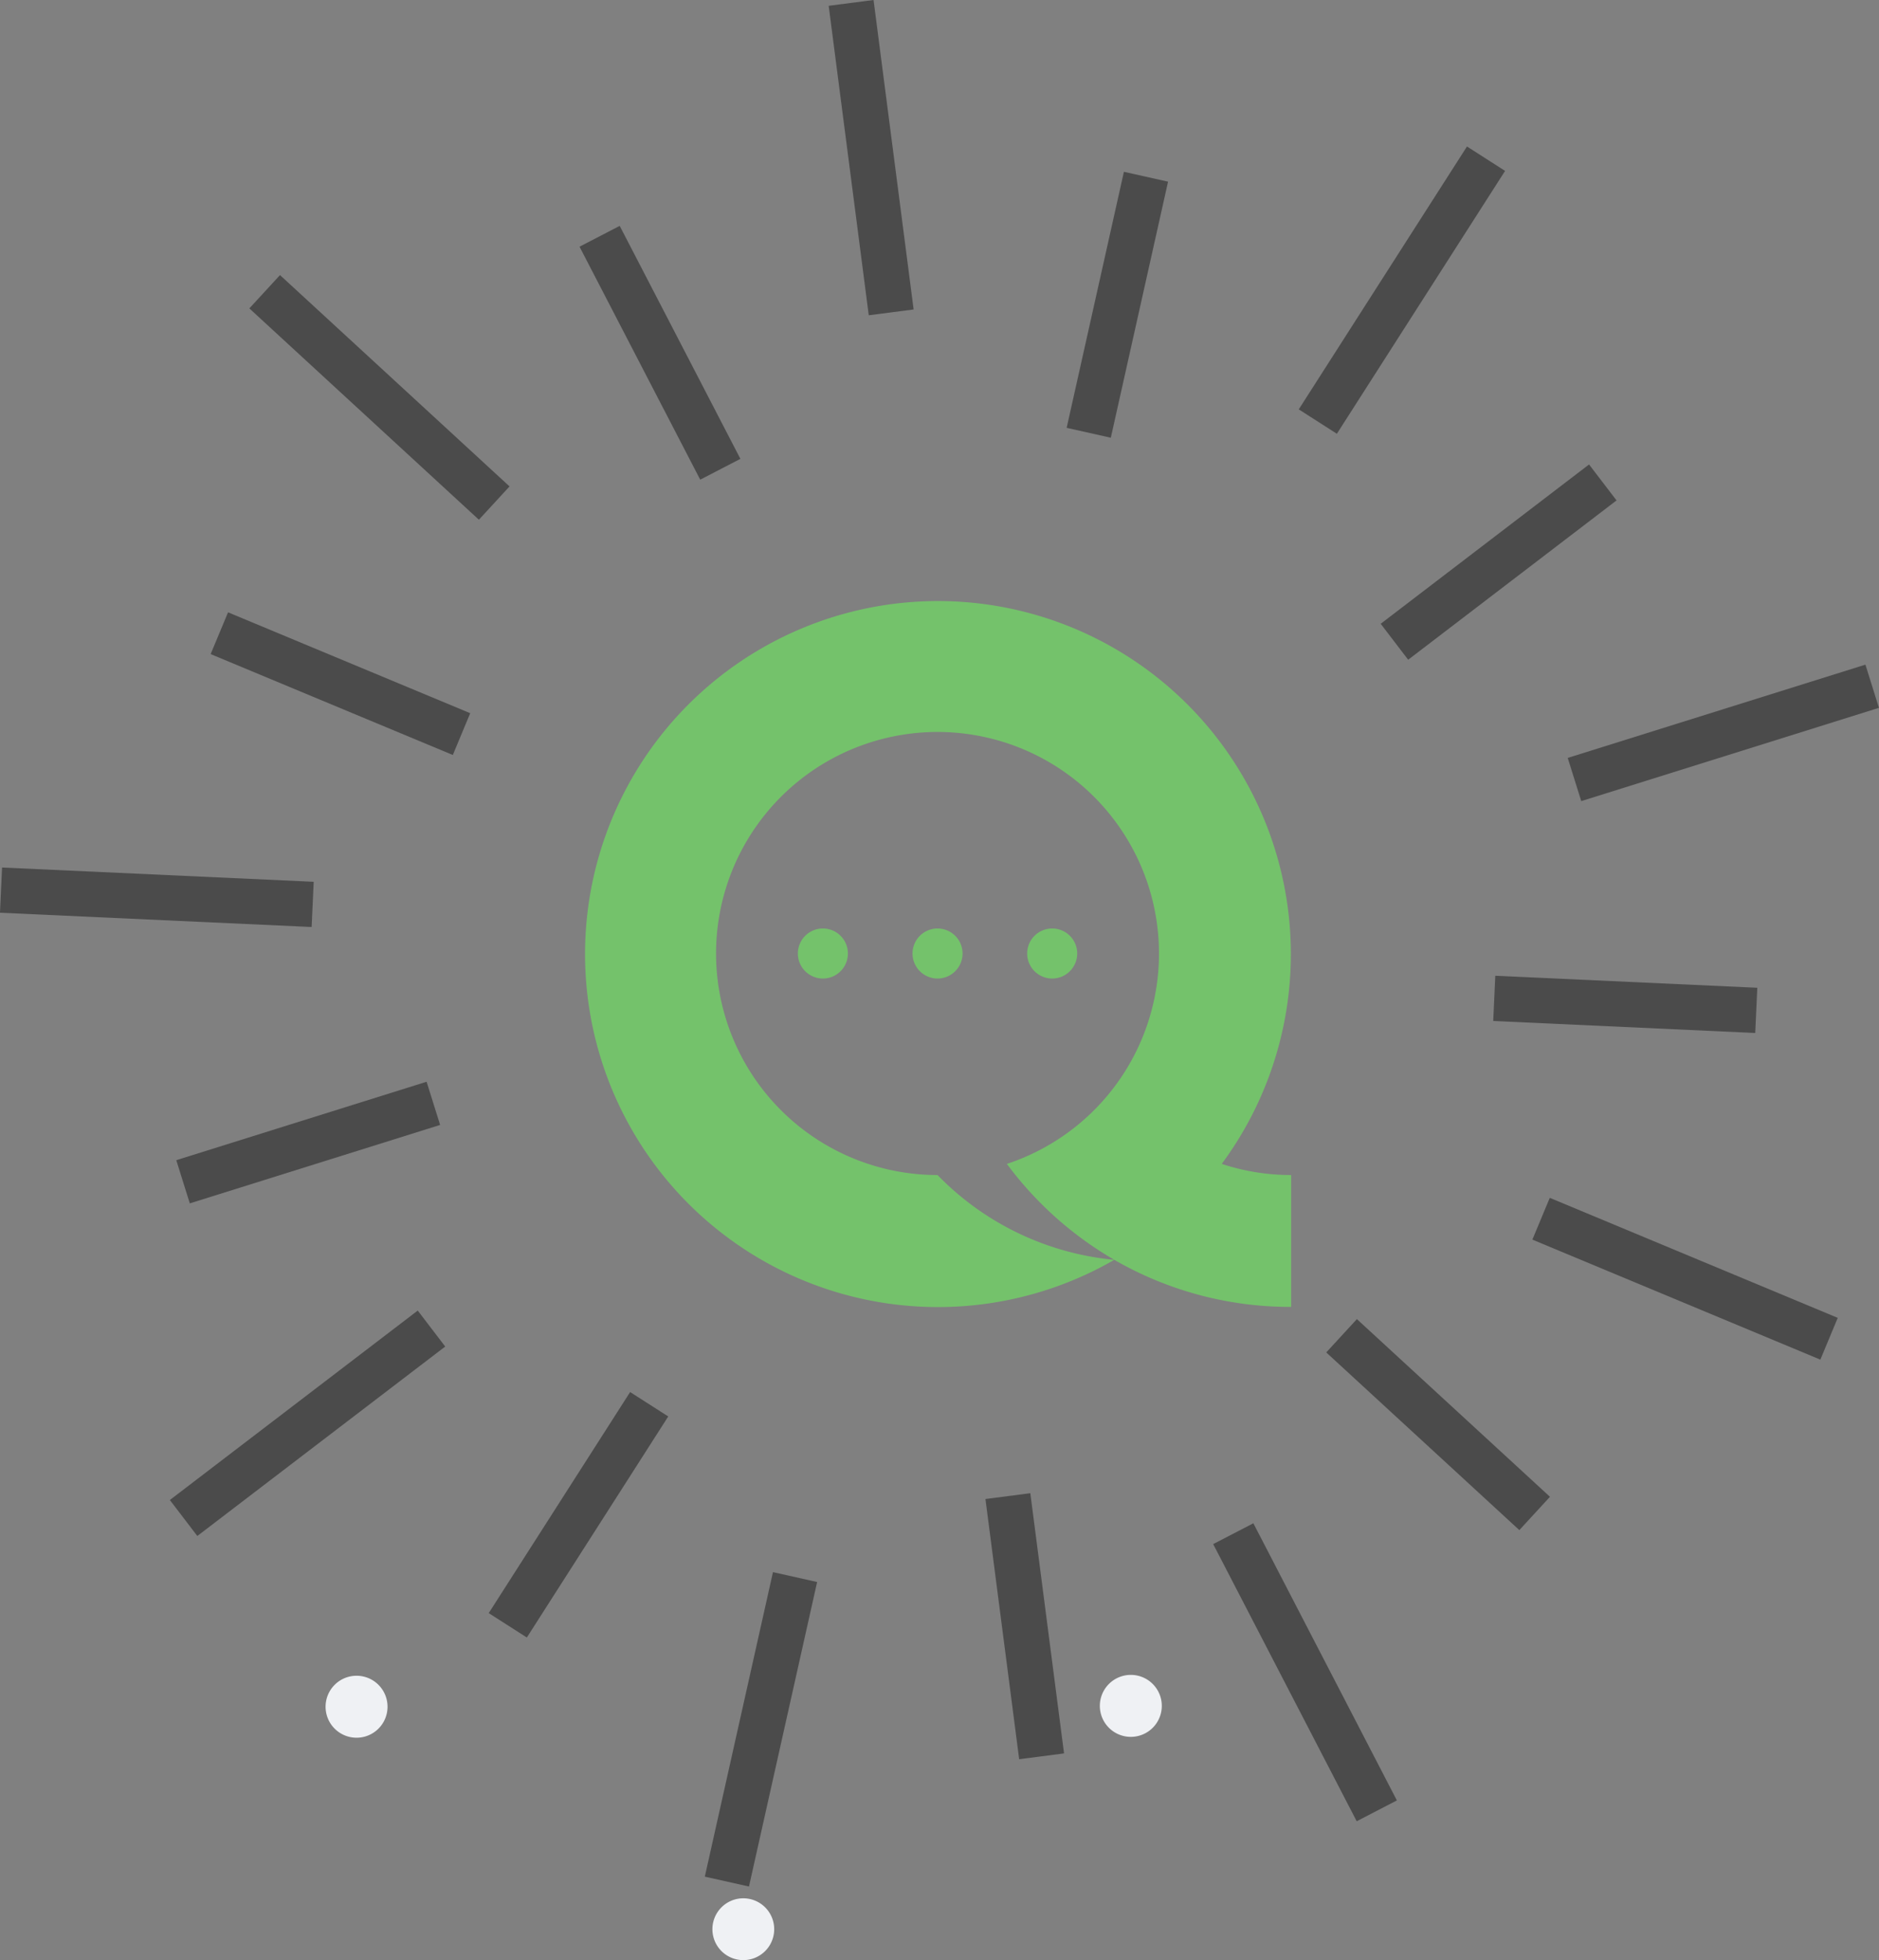 <svg xmlns="http://www.w3.org/2000/svg" viewBox="0 0 239.6 249.87"><rect x="0" y="0" width="239.6" height="249.87" fill="#808080" stroke="none"/><defs><style>.cls-1{fill:#eff1f4;}.cls-2{fill:#74c26b;fill-rule:evenodd;}.cls-3{fill:none;stroke:#4b4b4b;stroke-linejoin:round;stroke-width:5.77px;}</style></defs><title>future_accessing_information</title><g id="Layer_2" data-name="Layer 2"><g id="copy_art" data-name="copy+art"><path class="cls-1" d="M141.4,214.67a3.95,3.95,0,1,1,0,5.58A3.95,3.95,0,0,1,141.4,214.67Z"/><path class="cls-1" d="M92,243.14a3.94,3.94,0,1,1,0,5.58A3.94,3.94,0,0,1,92,243.14Z"/><path class="cls-1" d="M42.67,214.78a3.95,3.95,0,1,1,0,5.58A3.95,3.95,0,0,1,42.67,214.78Z"/><path class="cls-2" d="M142.09,160.6a36.16,36.16,0,0,1-22.54-10.81,28.24,28.24,0,1,1,8.84-1.42,45.32,45.32,0,0,0,13.7,12.23Zm-37.16-42.24a3.19,3.19,0,1,1-3.19,3.19,3.19,3.19,0,0,1,3.19-3.19Zm14.62,0a3.19,3.19,0,1,1-3.19,3.19,3.19,3.19,0,0,1,3.19-3.19Zm14.62,0a3.19,3.19,0,1,1-3.19,3.19,3.19,3.19,0,0,1,3.19-3.19Zm7.92,42.24a44.84,44.84,0,0,0,22.55,6V149.79a28.14,28.14,0,0,1-8.85-1.42,45,45,0,1,0-13.7,12.23Z"/><line class="cls-3" x1="108.53" y1="0.37" x2="113.64" y2="39.82"/><line class="cls-3" x1="76.46" y1="30.12" x2="91.85" y2="59.82"/><line class="cls-3" x1="33.75" y1="37.19" x2="63.02" y2="64.13"/><line class="cls-3" x1="27.97" y1="80.72" x2="58.85" y2="93.58"/><line class="cls-3" x1="0.13" y1="113.47" x2="39.87" y2="115.29"/><line class="cls-3" x1="23.34" y1="150.65" x2="55.26" y2="140.65"/><line class="cls-3" x1="23.41" y1="193.51" x2="55.02" y2="169.36"/><line class="cls-3" x1="64.75" y1="207.19" x2="82.78" y2="179.01"/><line class="cls-3" x1="92.69" y1="239.86" x2="101.38" y2="201.04"/><line class="cls-3" x1="132.82" y1="223.89" x2="128.52" y2="190.72"/><line class="cls-3" x1="175.56" y1="230.84" x2="157.26" y2="195.51"/><line class="cls-3" x1="195.69" y1="192.93" x2="171.07" y2="170.28"/><line class="cls-3" x1="233.23" y1="170.66" x2="196.51" y2="155.36"/><line class="cls-3" x1="223.95" y1="128.8" x2="190.54" y2="127.27"/><line class="cls-3" x1="238.73" y1="87.48" x2="200.77" y2="99.37"/><line class="cls-3" x1="204.38" y1="61.5" x2="177.81" y2="81.81"/><line class="cls-3" x1="189.49" y1="20.23" x2="168.04" y2="53.74"/><line class="cls-3" x1="146.13" y1="22.53" x2="138.83" y2="55.17"/></g></g></svg>